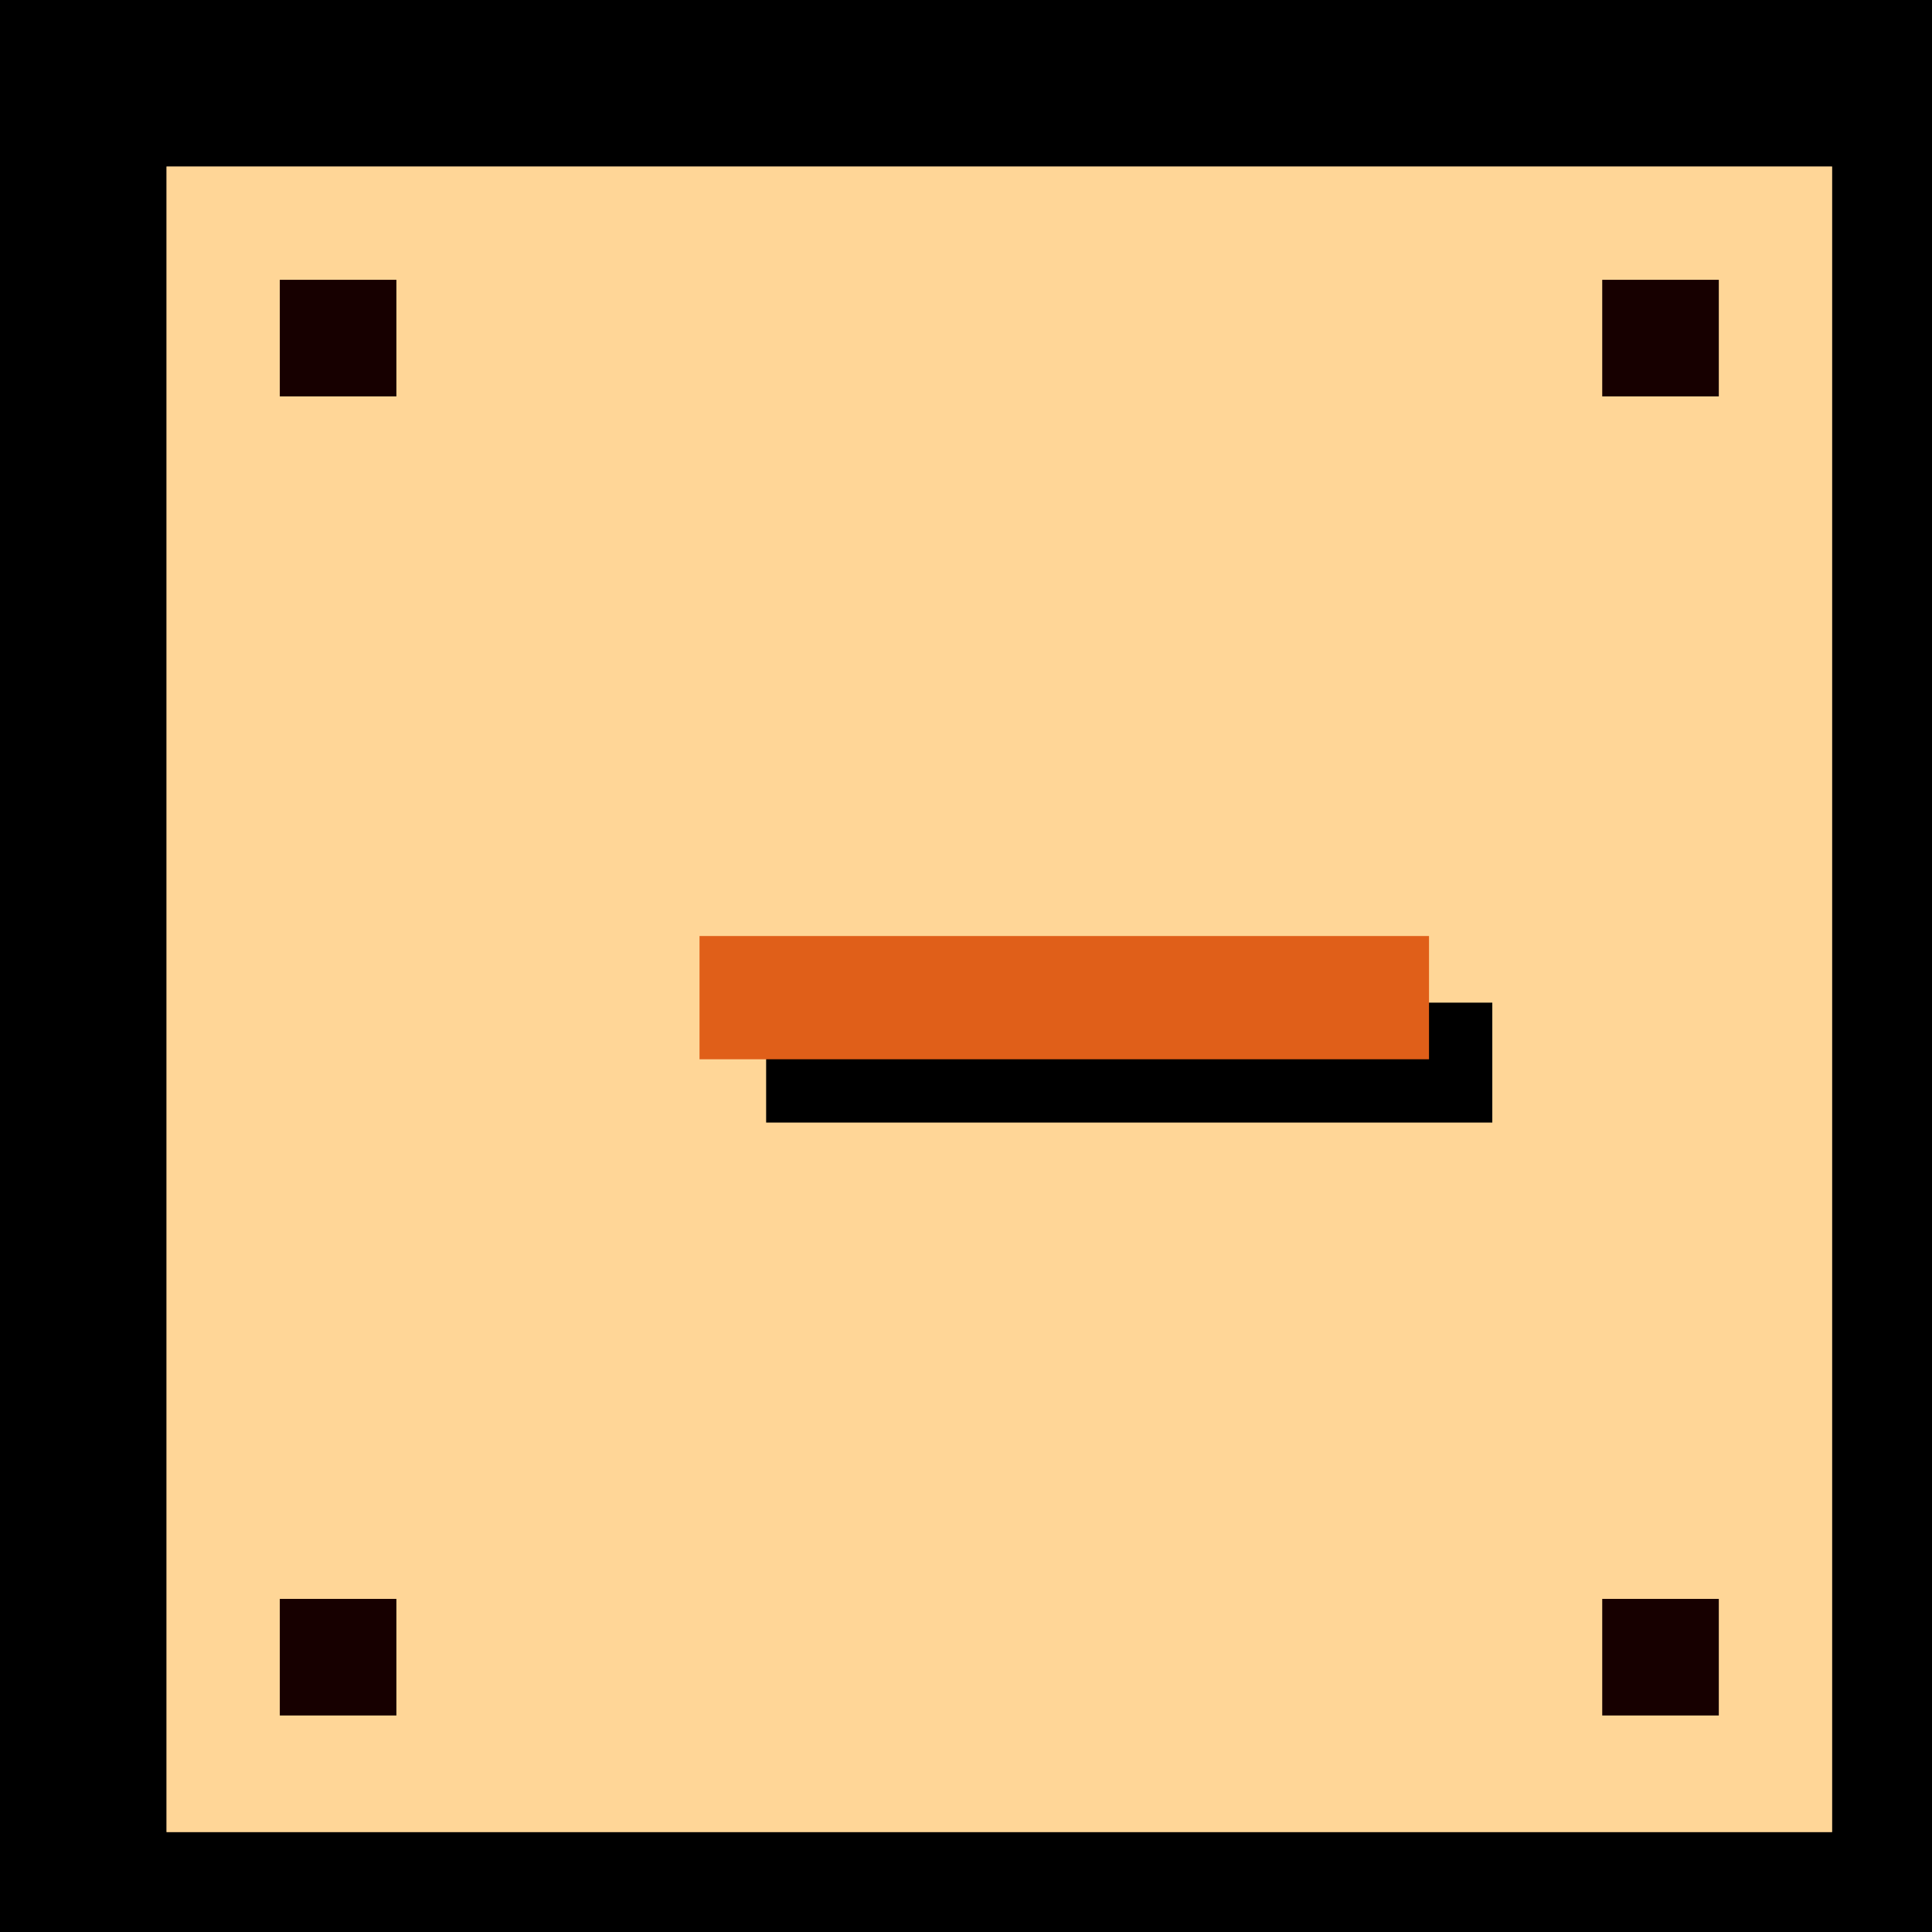 <svg xmlns="http://www.w3.org/2000/svg" viewBox="0 0 58 58"><defs><style>.cls-1{fill:#937a5f;}.cls-2{fill:#ffd697;}.cls-3{fill:#170000;}.cls-4{fill:#e05f19;}</style></defs><title>кнопки</title><g id="Слой_7" data-name="Слой 7"><rect width="58" height="58"/></g><g id="Слой_8" data-name="Слой 8"><rect class="cls-1" x="5" y="5" width="50" height="50"/></g><g id="Слой_1" data-name="Слой 1"><rect class="cls-2" x="5" y="5" width="50" height="50"/><rect class="cls-3" x="8.4" y="8.4" width="3.5" height="3.5"/><rect class="cls-3" x="48.1" y="8.4" width="3.5" height="3.5"/><rect class="cls-3" x="8.4" y="48" width="3.5" height="3.5"/><rect class="cls-3" x="48.1" y="48" width="3.5" height="3.5"/><path d="M23,33.7V30.1H44.8v3.6Z"/><path class="cls-4" d="M21,31.8V28.1H42.9v3.7Z"/></g></svg>